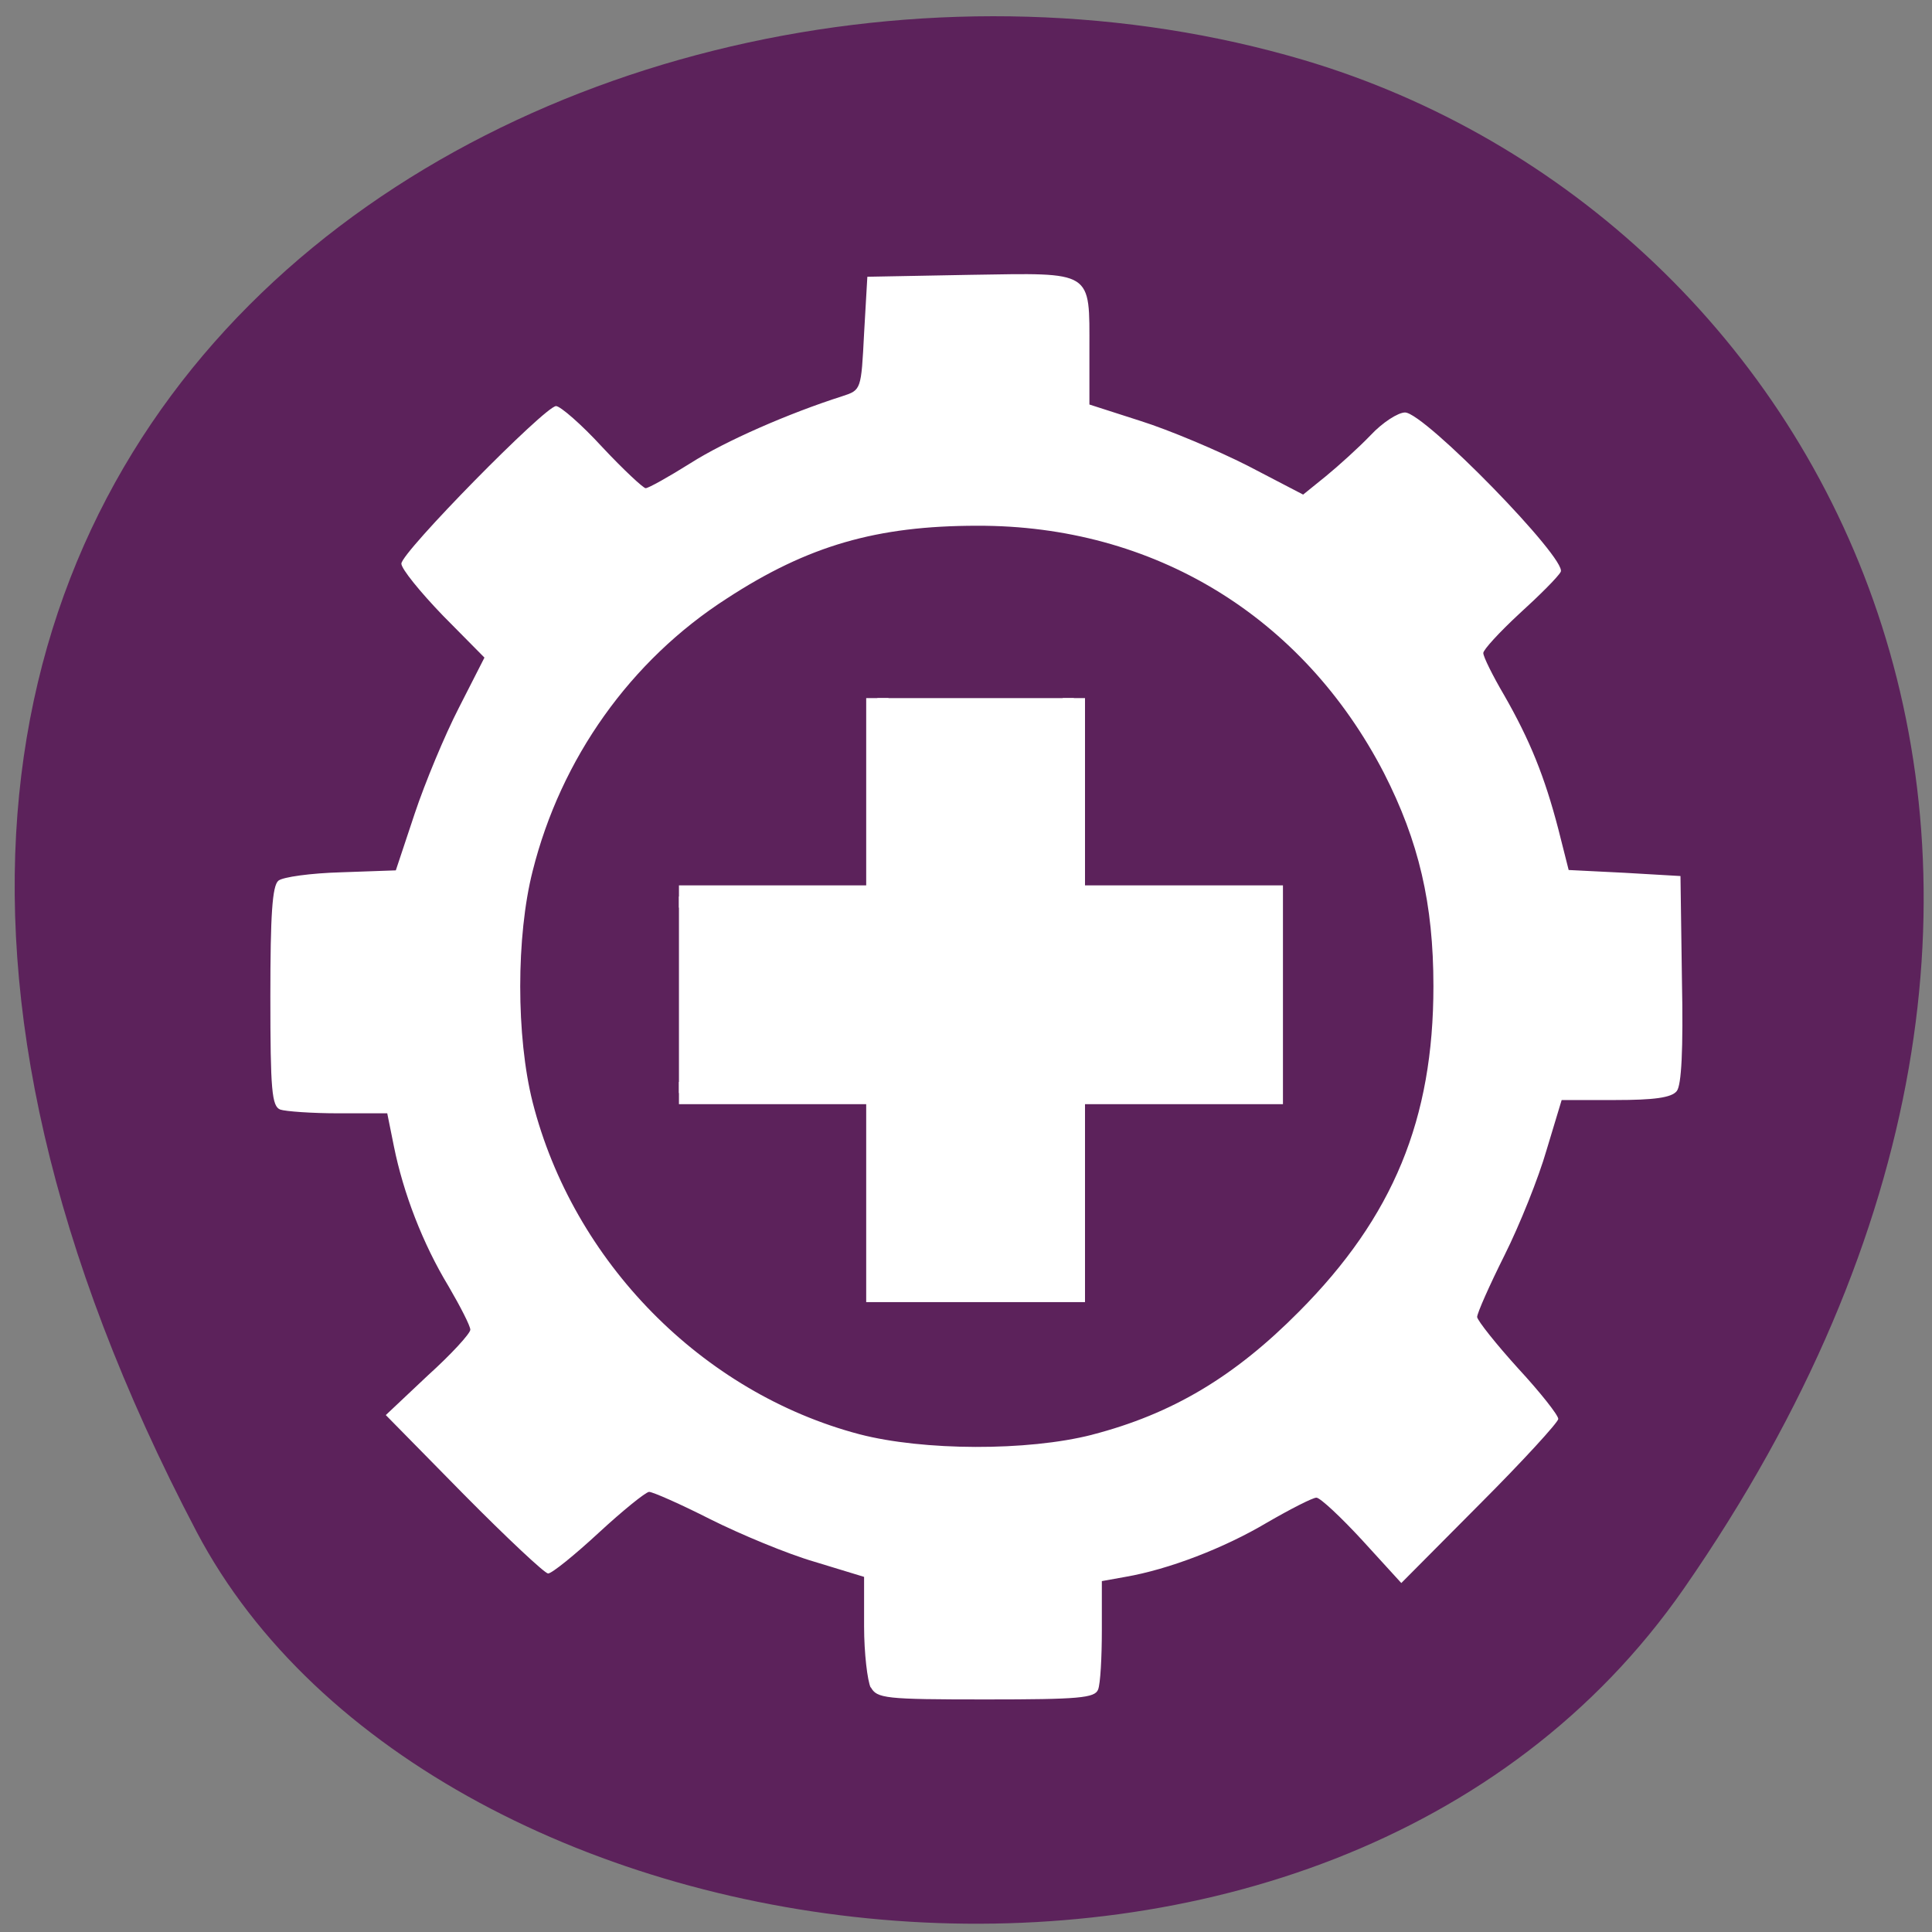 <svg xmlns="http://www.w3.org/2000/svg" viewBox="0 0 16 16"><rect x="0" y="0" width="16" height="16" fill="#808080" stroke="none"/><path d="m 13.945 13.156 c 4.129 -5.949 1.203 -11.371 -3.152 -12.66 c -5.863 -1.73 -14.09 2.816 -9.164 12.191 c 1.961 3.723 9.371 4.707 12.316 0.469" fill="#5c225b"/><g fill="#fff"><path d="m 7.211 13.977 c -0.027 -0.055 -0.055 -0.285 -0.055 -0.508 v -0.41 l -0.41 -0.125 c -0.227 -0.066 -0.613 -0.227 -0.863 -0.352 c -0.246 -0.125 -0.477 -0.227 -0.508 -0.227 c -0.031 0.004 -0.219 0.156 -0.418 0.34 c -0.199 0.184 -0.387 0.336 -0.418 0.336 c -0.027 0 -0.34 -0.293 -0.699 -0.656 l -0.645 -0.656 l 0.348 -0.328 c 0.195 -0.176 0.352 -0.348 0.352 -0.379 c 0 -0.031 -0.082 -0.191 -0.18 -0.359 c -0.215 -0.355 -0.375 -0.773 -0.453 -1.16 l -0.055 -0.273 h -0.402 c -0.223 0 -0.441 -0.016 -0.484 -0.031 c -0.07 -0.027 -0.082 -0.16 -0.082 -0.938 c 0 -0.676 0.016 -0.914 0.066 -0.957 c 0.035 -0.031 0.27 -0.063 0.52 -0.07 l 0.453 -0.016 l 0.156 -0.469 c 0.086 -0.258 0.25 -0.652 0.367 -0.879 l 0.211 -0.414 l -0.344 -0.348 c -0.188 -0.195 -0.344 -0.387 -0.344 -0.43 c 0 -0.094 1.191 -1.305 1.281 -1.305 c 0.035 0 0.211 0.152 0.383 0.34 c 0.176 0.188 0.34 0.34 0.359 0.34 c 0.023 0 0.191 -0.094 0.371 -0.207 c 0.289 -0.184 0.816 -0.414 1.258 -0.555 c 0.156 -0.051 0.156 -0.051 0.18 -0.52 l 0.027 -0.469 l 0.855 -0.016 c 1.023 -0.016 0.984 -0.043 0.984 0.621 v 0.453 l 0.426 0.137 c 0.234 0.074 0.633 0.242 0.887 0.371 l 0.457 0.238 l 0.188 -0.152 c 0.105 -0.086 0.273 -0.238 0.371 -0.34 c 0.098 -0.105 0.227 -0.188 0.285 -0.188 c 0.16 0 1.348 1.219 1.289 1.32 c -0.023 0.043 -0.18 0.199 -0.344 0.348 c -0.164 0.152 -0.297 0.297 -0.297 0.324 c 0 0.031 0.078 0.188 0.172 0.348 c 0.215 0.375 0.336 0.676 0.449 1.109 l 0.086 0.34 l 0.461 0.023 l 0.465 0.027 l 0.012 0.855 c 0.012 0.586 -0.004 0.879 -0.043 0.926 c -0.043 0.055 -0.191 0.074 -0.508 0.074 h -0.445 l -0.125 0.414 c -0.066 0.23 -0.223 0.621 -0.348 0.871 c -0.125 0.25 -0.227 0.48 -0.227 0.512 c 0.004 0.031 0.156 0.223 0.34 0.426 c 0.184 0.199 0.332 0.387 0.332 0.418 c 0 0.027 -0.293 0.348 -0.652 0.707 l -0.648 0.652 l -0.324 -0.355 c -0.176 -0.191 -0.348 -0.352 -0.379 -0.352 c -0.031 0 -0.215 0.094 -0.41 0.207 c -0.355 0.211 -0.813 0.387 -1.172 0.449 l -0.195 0.035 v 0.406 c 0 0.227 -0.012 0.445 -0.031 0.492 c -0.027 0.07 -0.156 0.082 -0.93 0.082 c -0.836 0 -0.902 -0.008 -0.953 -0.102 m 1.832 -2.09 c 0.664 -0.172 1.18 -0.48 1.715 -1.02 c 0.781 -0.785 1.113 -1.594 1.113 -2.695 c 0 -0.684 -0.121 -1.199 -0.41 -1.766 c -0.672 -1.297 -1.906 -2.051 -3.367 -2.047 c -0.832 0 -1.402 0.164 -2.074 0.602 c -0.797 0.512 -1.375 1.324 -1.609 2.258 c -0.137 0.539 -0.137 1.371 0 1.914 c 0.336 1.32 1.402 2.406 2.707 2.75 c 0.527 0.137 1.391 0.141 1.926 0.004"/><g stroke="#fff" stroke-width="2.977"><path d="m 90.69 119.75 h 79.19 v 26.25 h -79.19" transform="scale(0.062)"/><path d="m 93.25 -143.44 h 79.19 v 26.25 h -79.19" transform="matrix(0 0.062 -0.062 0 0 0)"/></g></g></svg>